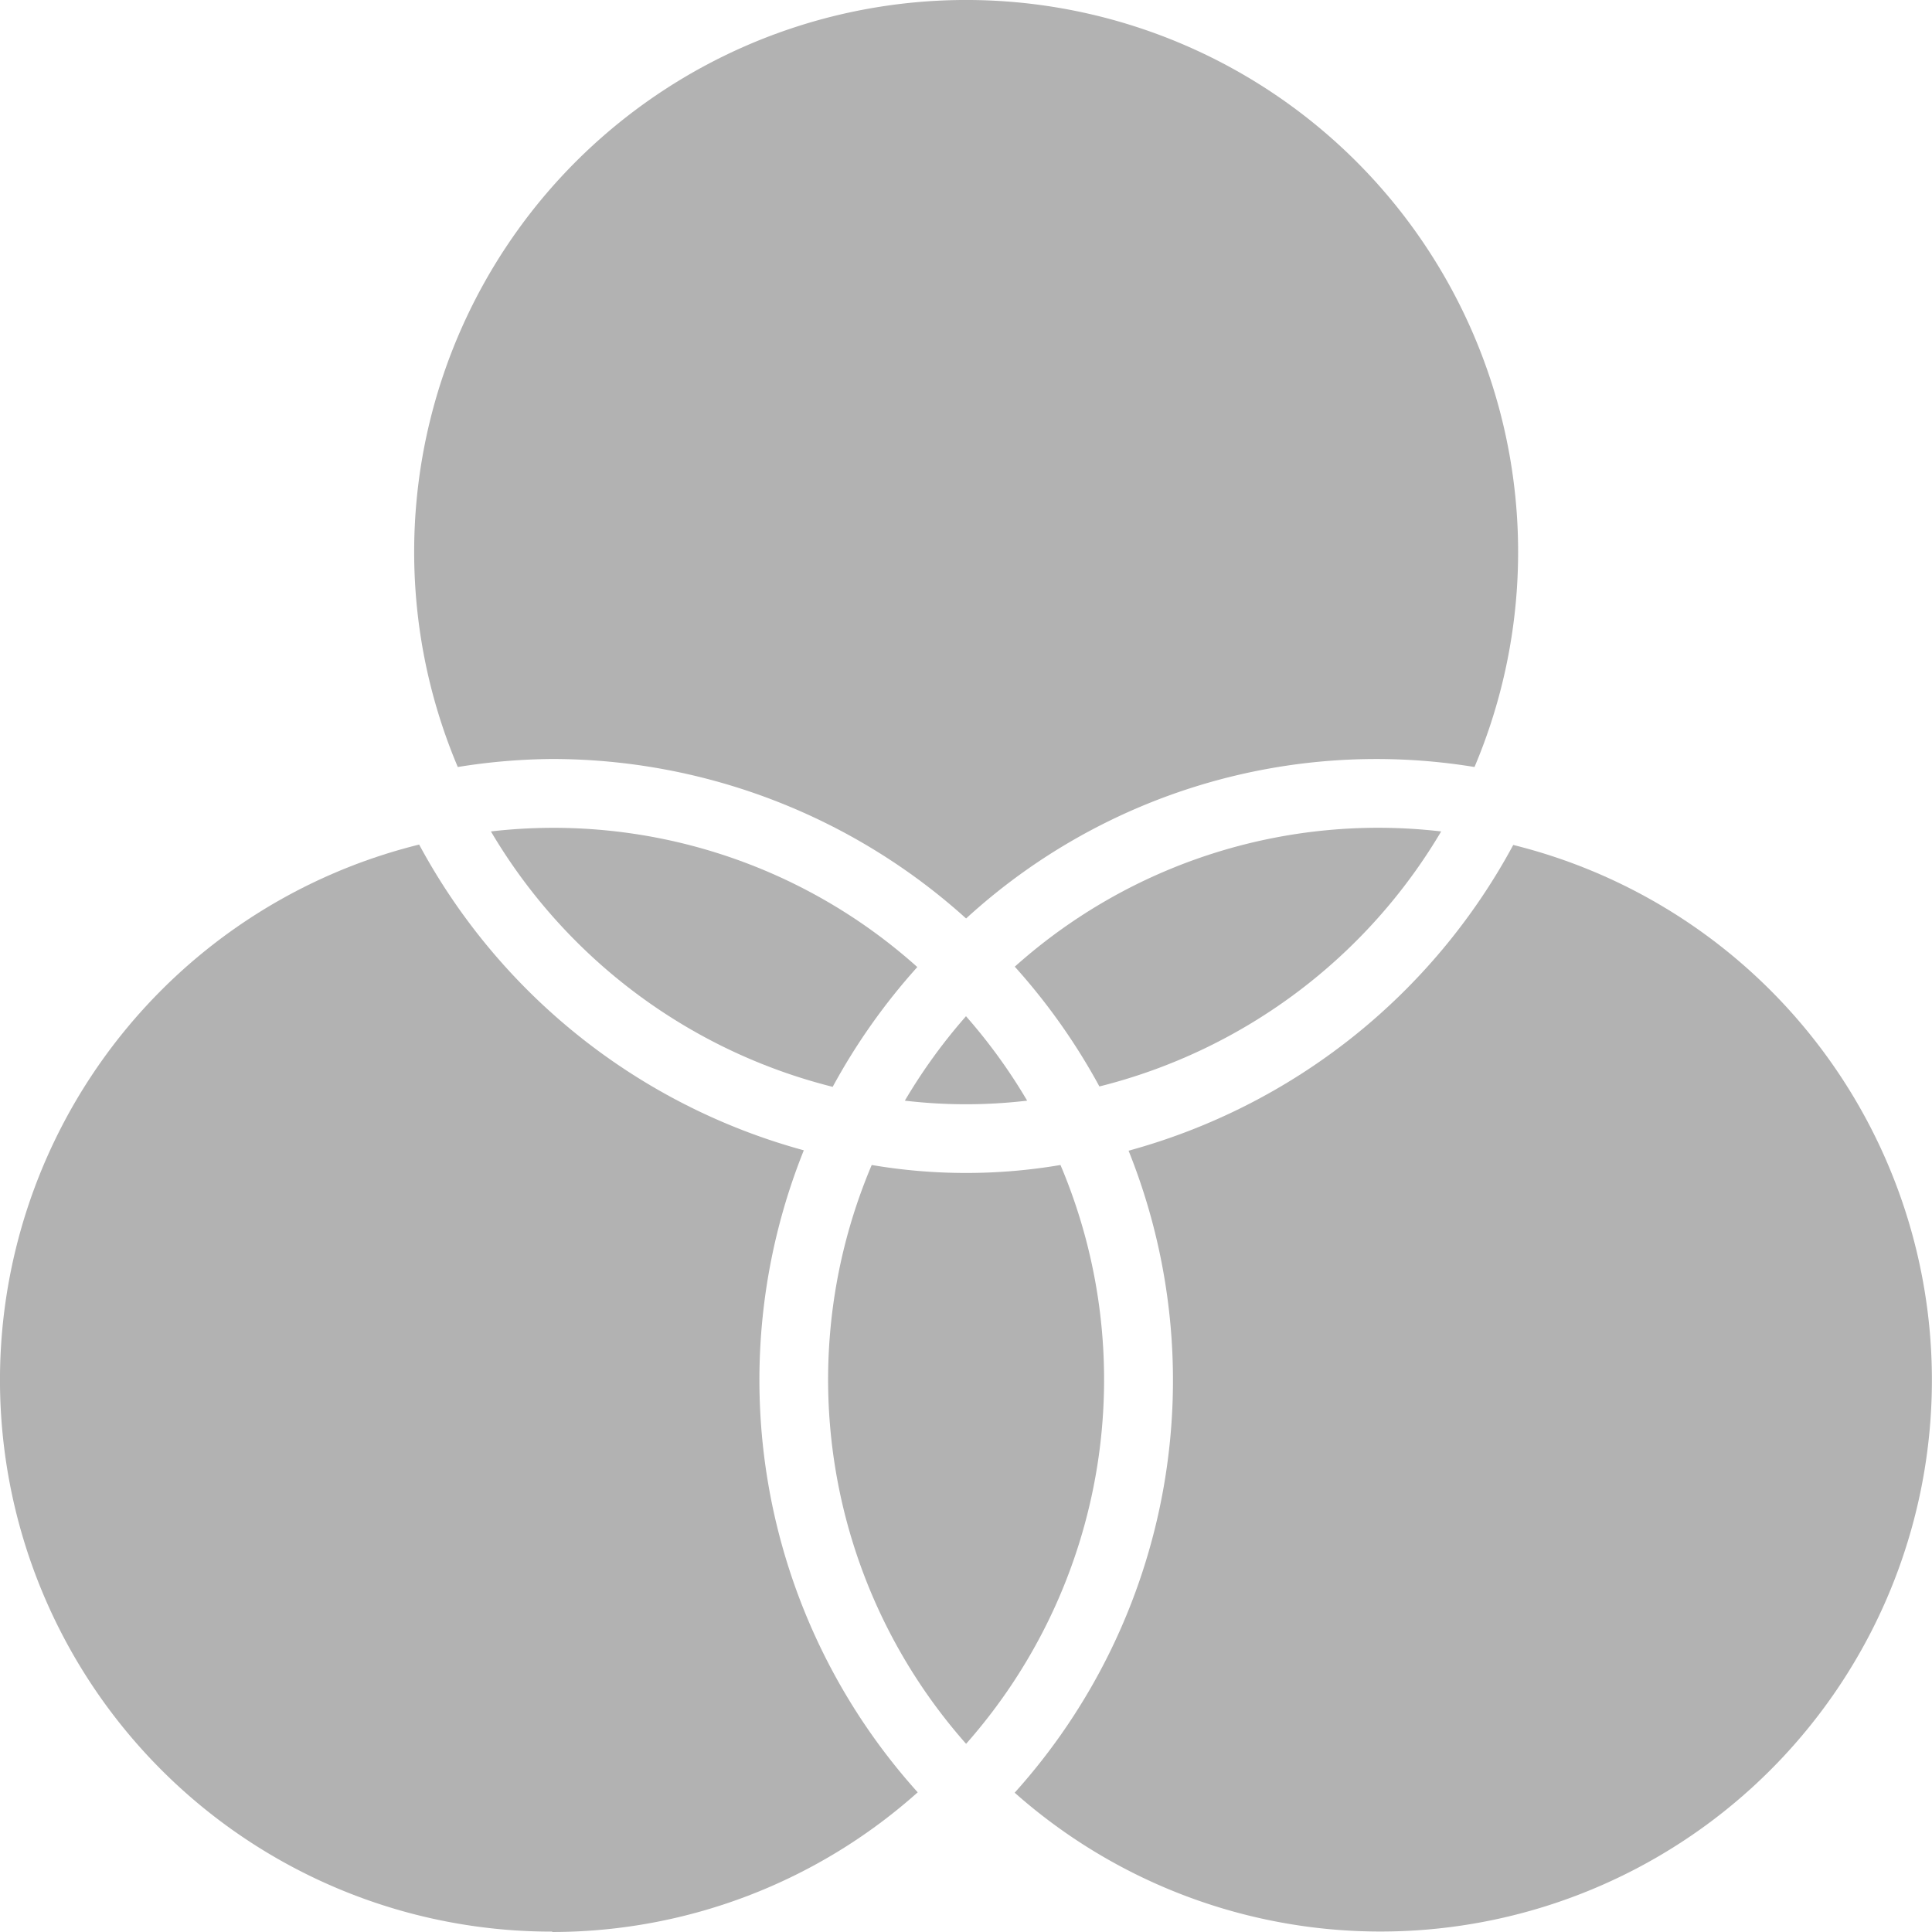 <svg xmlns="http://www.w3.org/2000/svg" width="20" height="20" viewBox="0 0 20 20"><defs><style>.a{opacity:0.349;}.b{fill:rgba(0,0,0,0.87);}</style></defs><g class="a" transform="translate(0 0)"><path class="b" d="M242.414,337.867a5.824,5.824,0,0,1-1.954,0,5.691,5.691,0,0,0,.977,5.992A5.691,5.691,0,0,0,242.414,337.867Zm0,0" transform="translate(-231.436 -325.807)"/><path class="b" d="M298.543,240.177a5.641,5.641,0,0,0-4.414,1.4,6.452,6.452,0,0,1,.876,1.24A5.727,5.727,0,0,0,298.543,240.177Zm0,0" transform="translate(-283.624 -231.57)"/><path class="b" d="M262.289,295.585a5.409,5.409,0,0,0,1.266,0,5.721,5.721,0,0,0-.633-.874A5.742,5.742,0,0,0,262.289,295.585Zm0,0" transform="translate(-252.922 -284.191)"/><path class="b" d="M121.431,8.026a6.4,6.4,0,0,1,4.286,1.651,6.288,6.288,0,0,1,5.263-1.568,5.714,5.714,0,1,0-10.525,0A6.388,6.388,0,0,1,121.431,8.026Zm0,0" transform="translate(-115.716 -0.169)"/><path class="b" d="M5.715,256.346A5.683,5.683,0,0,0,9.5,254.9a6.379,6.379,0,0,1-1.179-6.646,6.451,6.451,0,0,1-3.982-3.165,5.71,5.71,0,0,0,1.379,11.253Zm0,0" transform="translate(0 -236.346)"/><path class="b" d="M295.315,248.258a6.379,6.379,0,0,1-1.179,6.646,5.708,5.708,0,1,0,5.161-9.811A6.452,6.452,0,0,1,295.315,248.258Zm0,0" transform="translate(-283.632 -236.346)"/><path class="b" d="M142.293,240.177a5.727,5.727,0,0,0,3.538,2.644,6.446,6.446,0,0,1,.876-1.24A5.642,5.642,0,0,0,142.293,240.177Zm0,0" transform="translate(-137.211 -231.57)"/></g></svg>